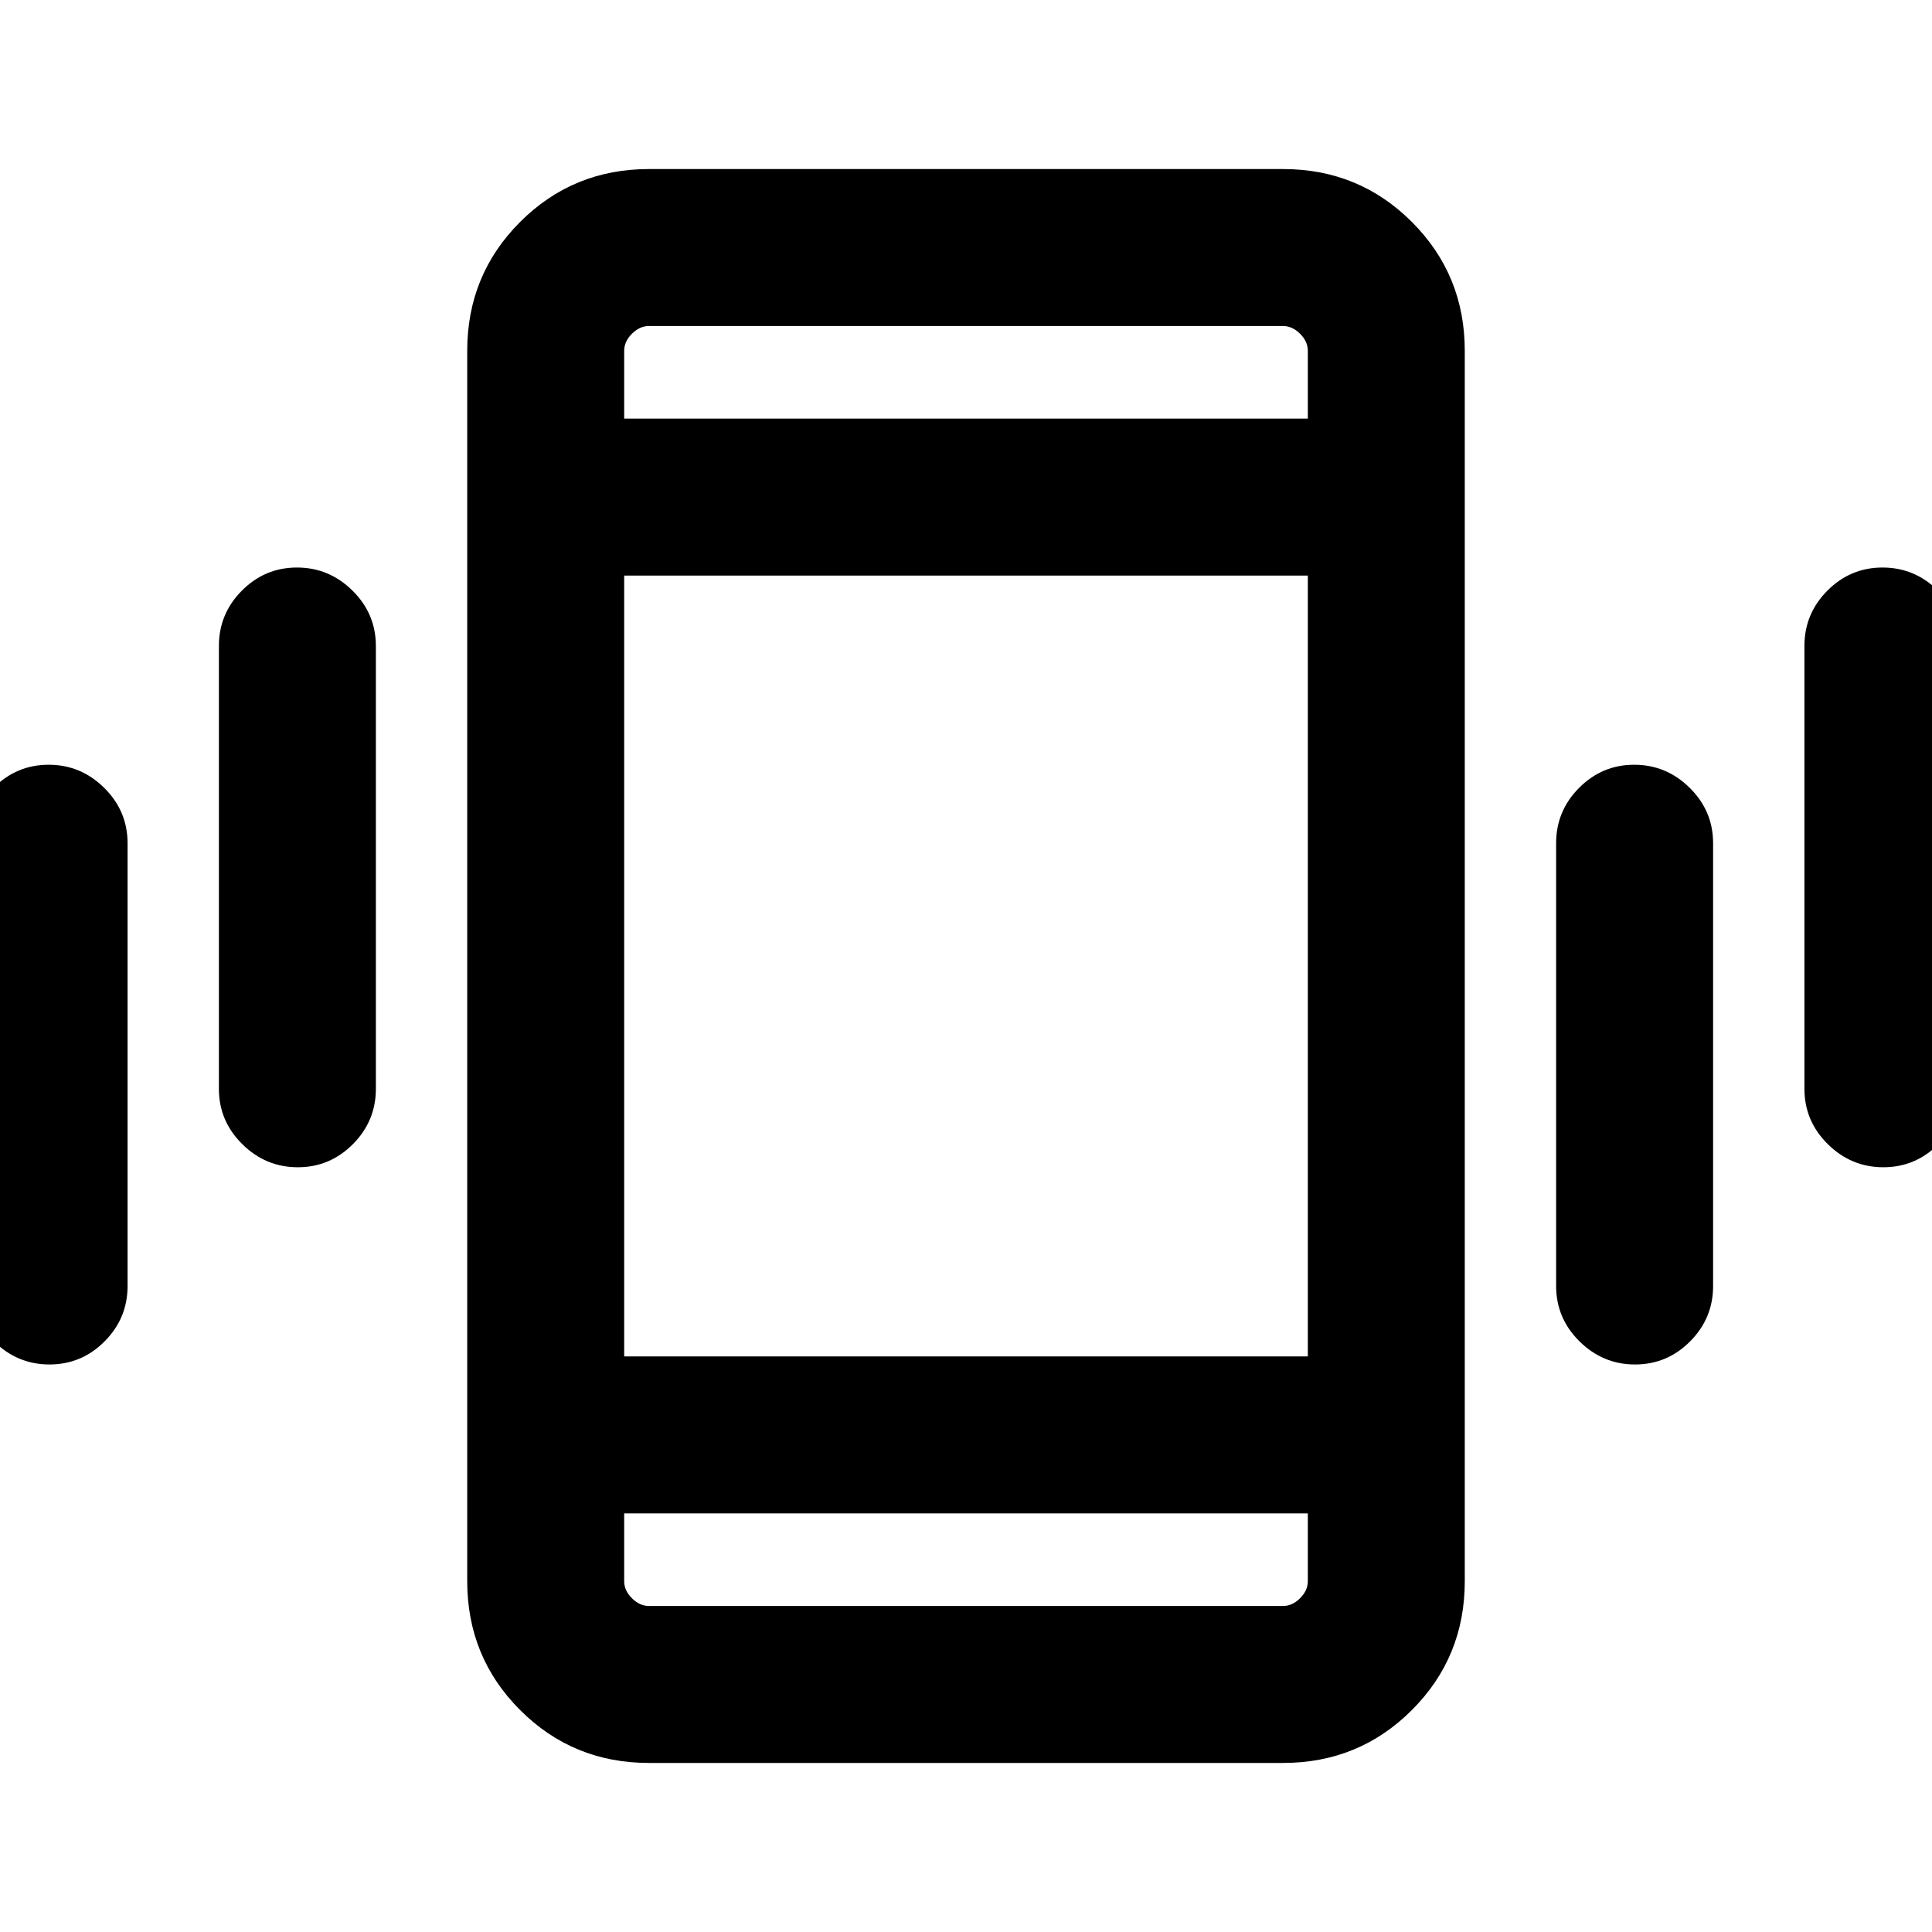 <svg xmlns="http://www.w3.org/2000/svg" height="20" viewBox="0 -960 960 960" width="20"><path d="M24.58-282Q8.62-282-3-293.48-14.61-304.95-14.61-321v-220q0-16.05 11.41-27.52Q8.22-580 24.19-580q15.96 0 27.58 11.48Q63.39-557.05 63.39-541v220q0 16.05-11.42 27.52Q40.55-282 24.58-282Zm123.39-98q-15.97 0-27.58-11.48-11.62-11.47-11.62-27.52v-220q0-16.05 11.42-27.52Q131.61-678 147.57-678q15.97 0 27.58 11.48 11.62 11.47 11.62 27.52v220q0 16.05-11.42 27.52Q163.93-380 147.97-380ZM322.46-84q-37.73 0-64.02-26.29-26.28-26.29-26.28-64.02v-611.38q0-37.73 26.28-64.02Q284.73-876 322.46-876h315.08q37.73 0 64.02 26.29 26.28 26.29 26.28 64.02v611.38q0 37.73-26.28 64.02Q675.27-84 637.54-84H322.46Zm327.39-124h-339.7v33.69q0 4.62 3.85 8.46 3.85 3.85 8.46 3.85h315.08q4.61 0 8.46-3.85 3.85-3.84 3.85-8.46V-208Zm-339.7-544h339.7v-33.69q0-4.62-3.85-8.46-3.85-3.85-8.46-3.85H322.46q-4.61 0-8.46 3.85-3.85 3.84-3.85 8.46V-752Zm502.28 470q-15.97 0-27.58-11.48-11.62-11.47-11.62-27.52v-220q0-16.05 11.42-27.52Q796.07-580 812.03-580q15.97 0 27.58 11.48 11.62 11.47 11.62 27.52v220q0 16.05-11.42 27.52Q828.39-282 812.43-282Zm123.38-98q-15.96 0-27.58-11.48-11.62-11.47-11.62-27.52v-220q0-16.05 11.42-27.52Q919.45-678 935.42-678q15.96 0 27.58 11.48 11.61 11.47 11.61 27.52v220q0 16.05-11.41 27.52Q951.78-380 935.81-380ZM310.15-752v-46 46Zm0 544v46-46Zm0-78h339.7v-388h-339.7v388Z"/></svg>